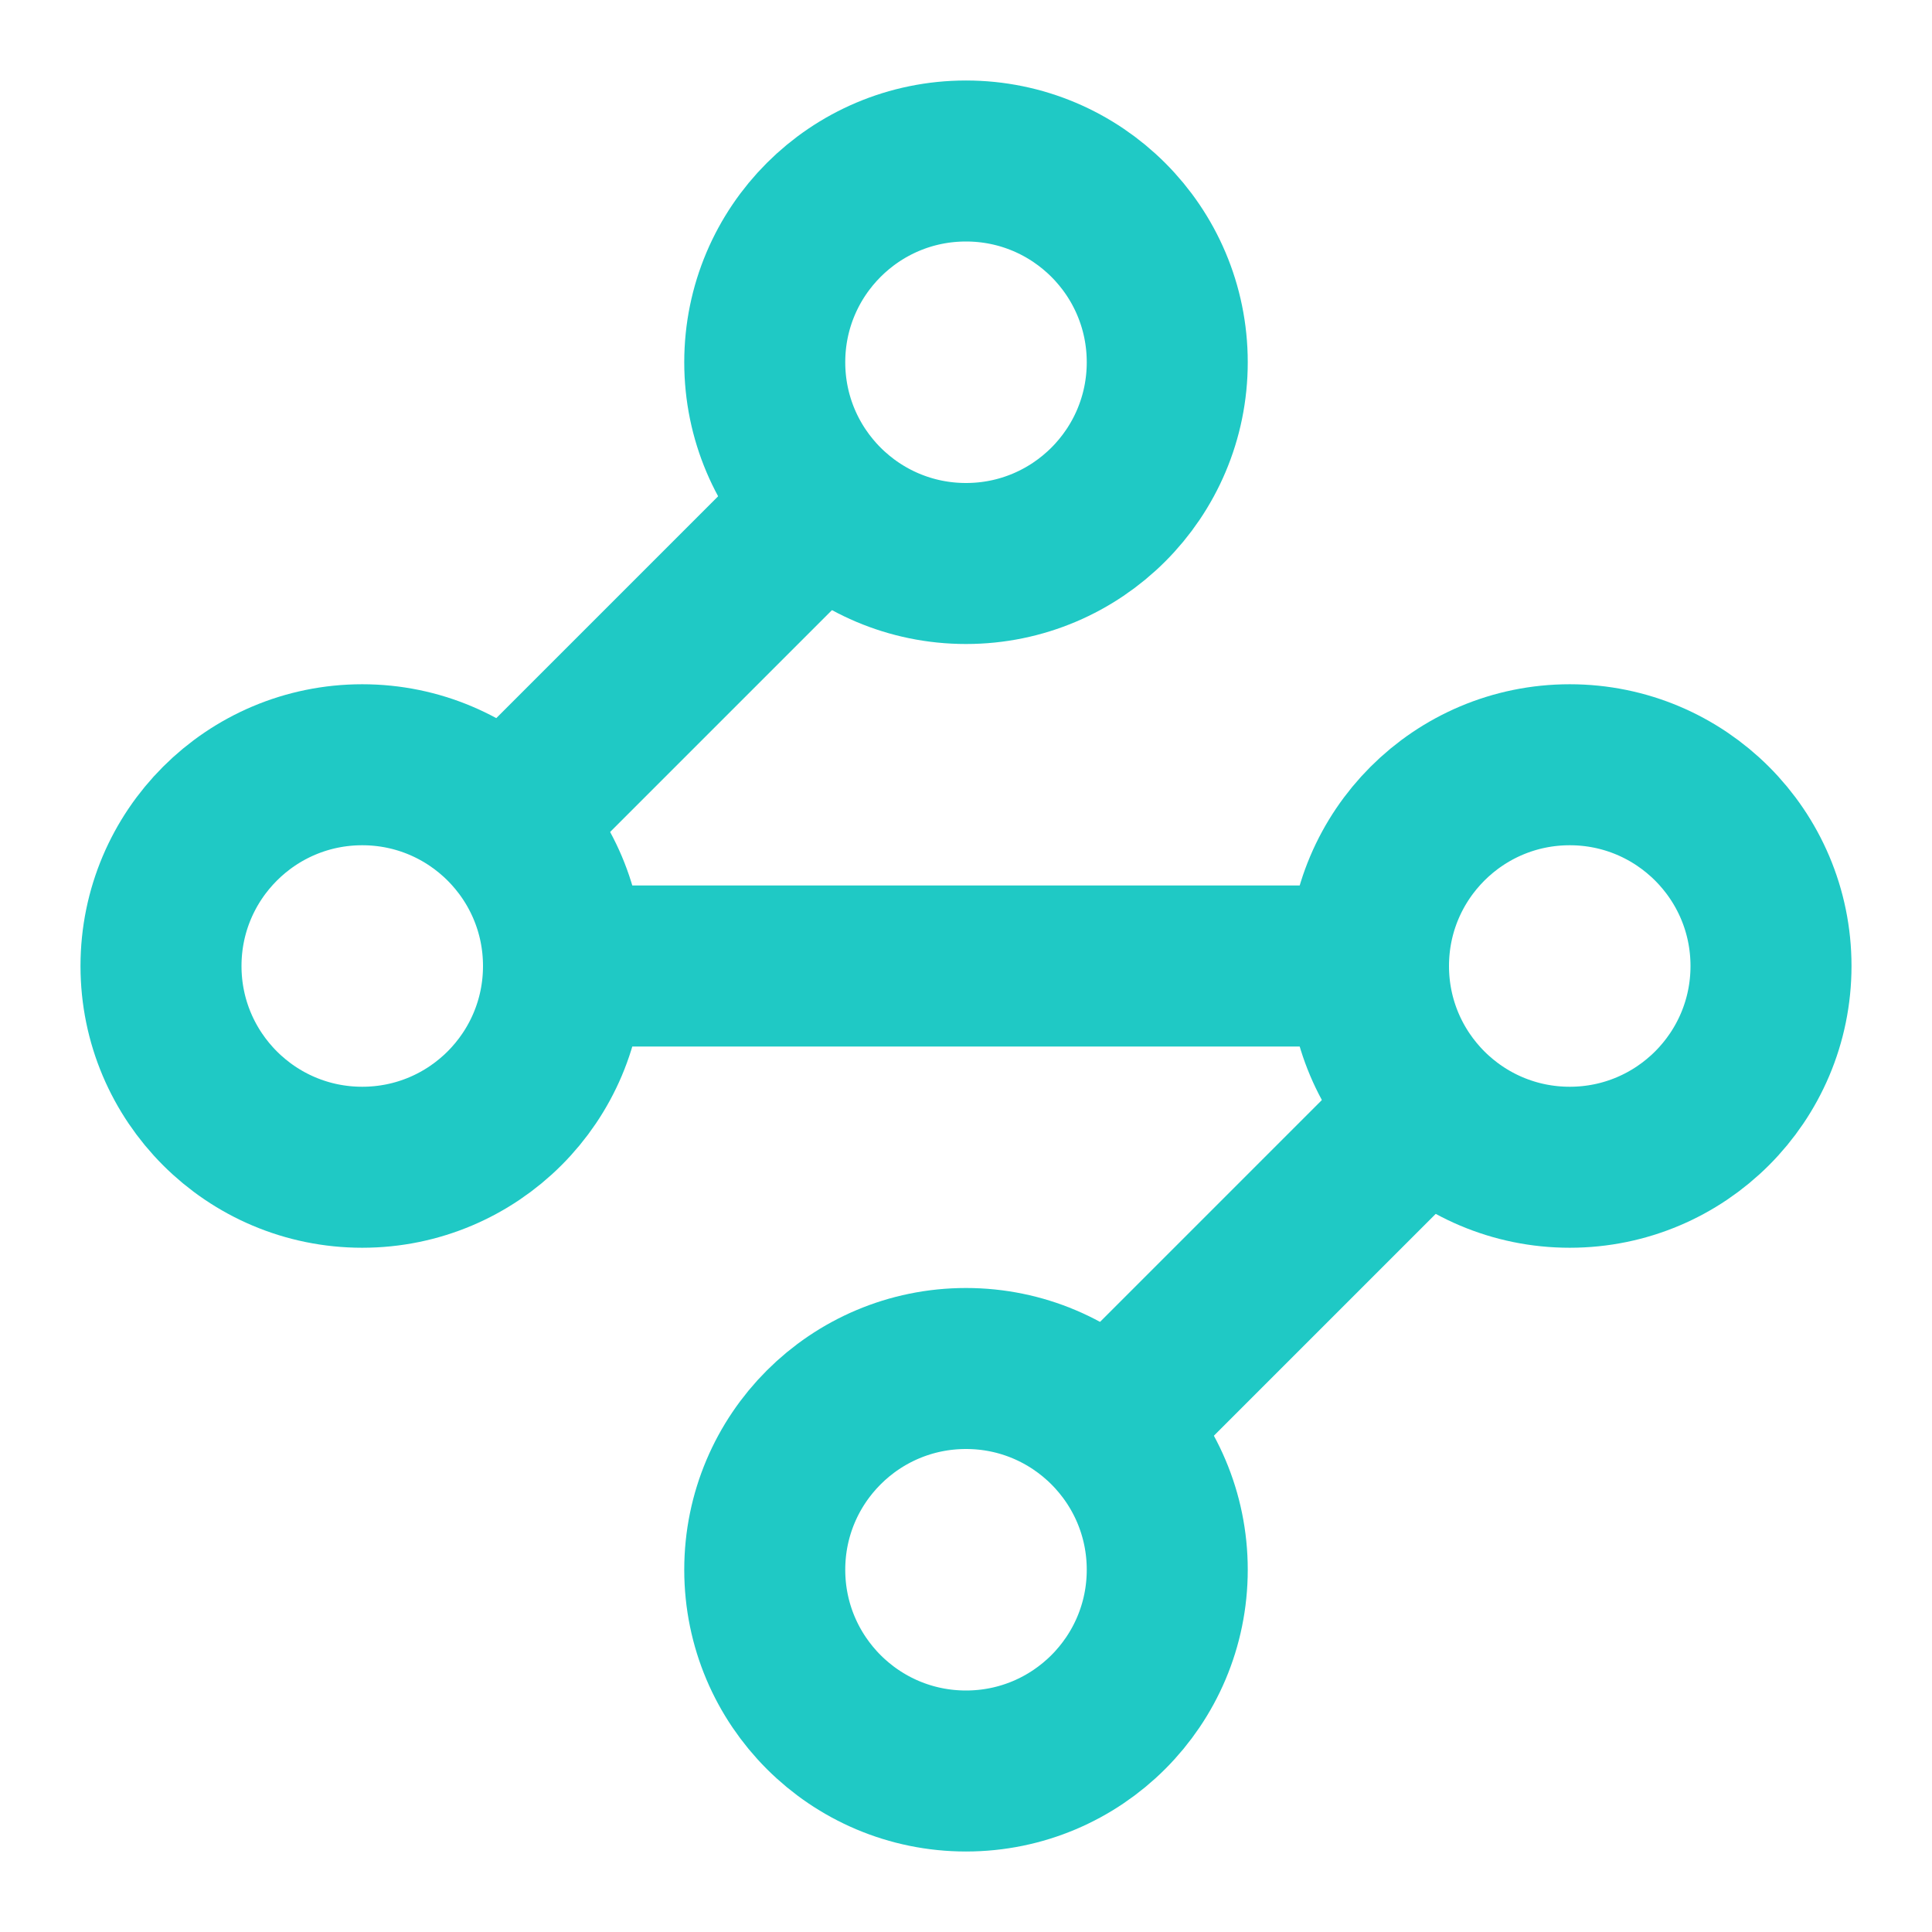 <svg xmlns="http://www.w3.org/2000/svg" width="28" height="28" viewBox="0 0 24 24" fill="none" stroke="#1fc9c5" stroke-width="2" stroke-linecap="round" stroke-linejoin="round" class="lucide lucide-waypoints"><circle cx="12" cy="4.5" r="2.5"/><path d="m10.2 6.3-3.9 3.9"/><circle cx="4.5" cy="12" r="2.5"/><path d="M7 12h10"/><circle cx="19.5" cy="12" r="2.5"/><path d="m13.8 17.7 3.9-3.9"/><circle cx="12" cy="19.5" r="2.5"/></svg>